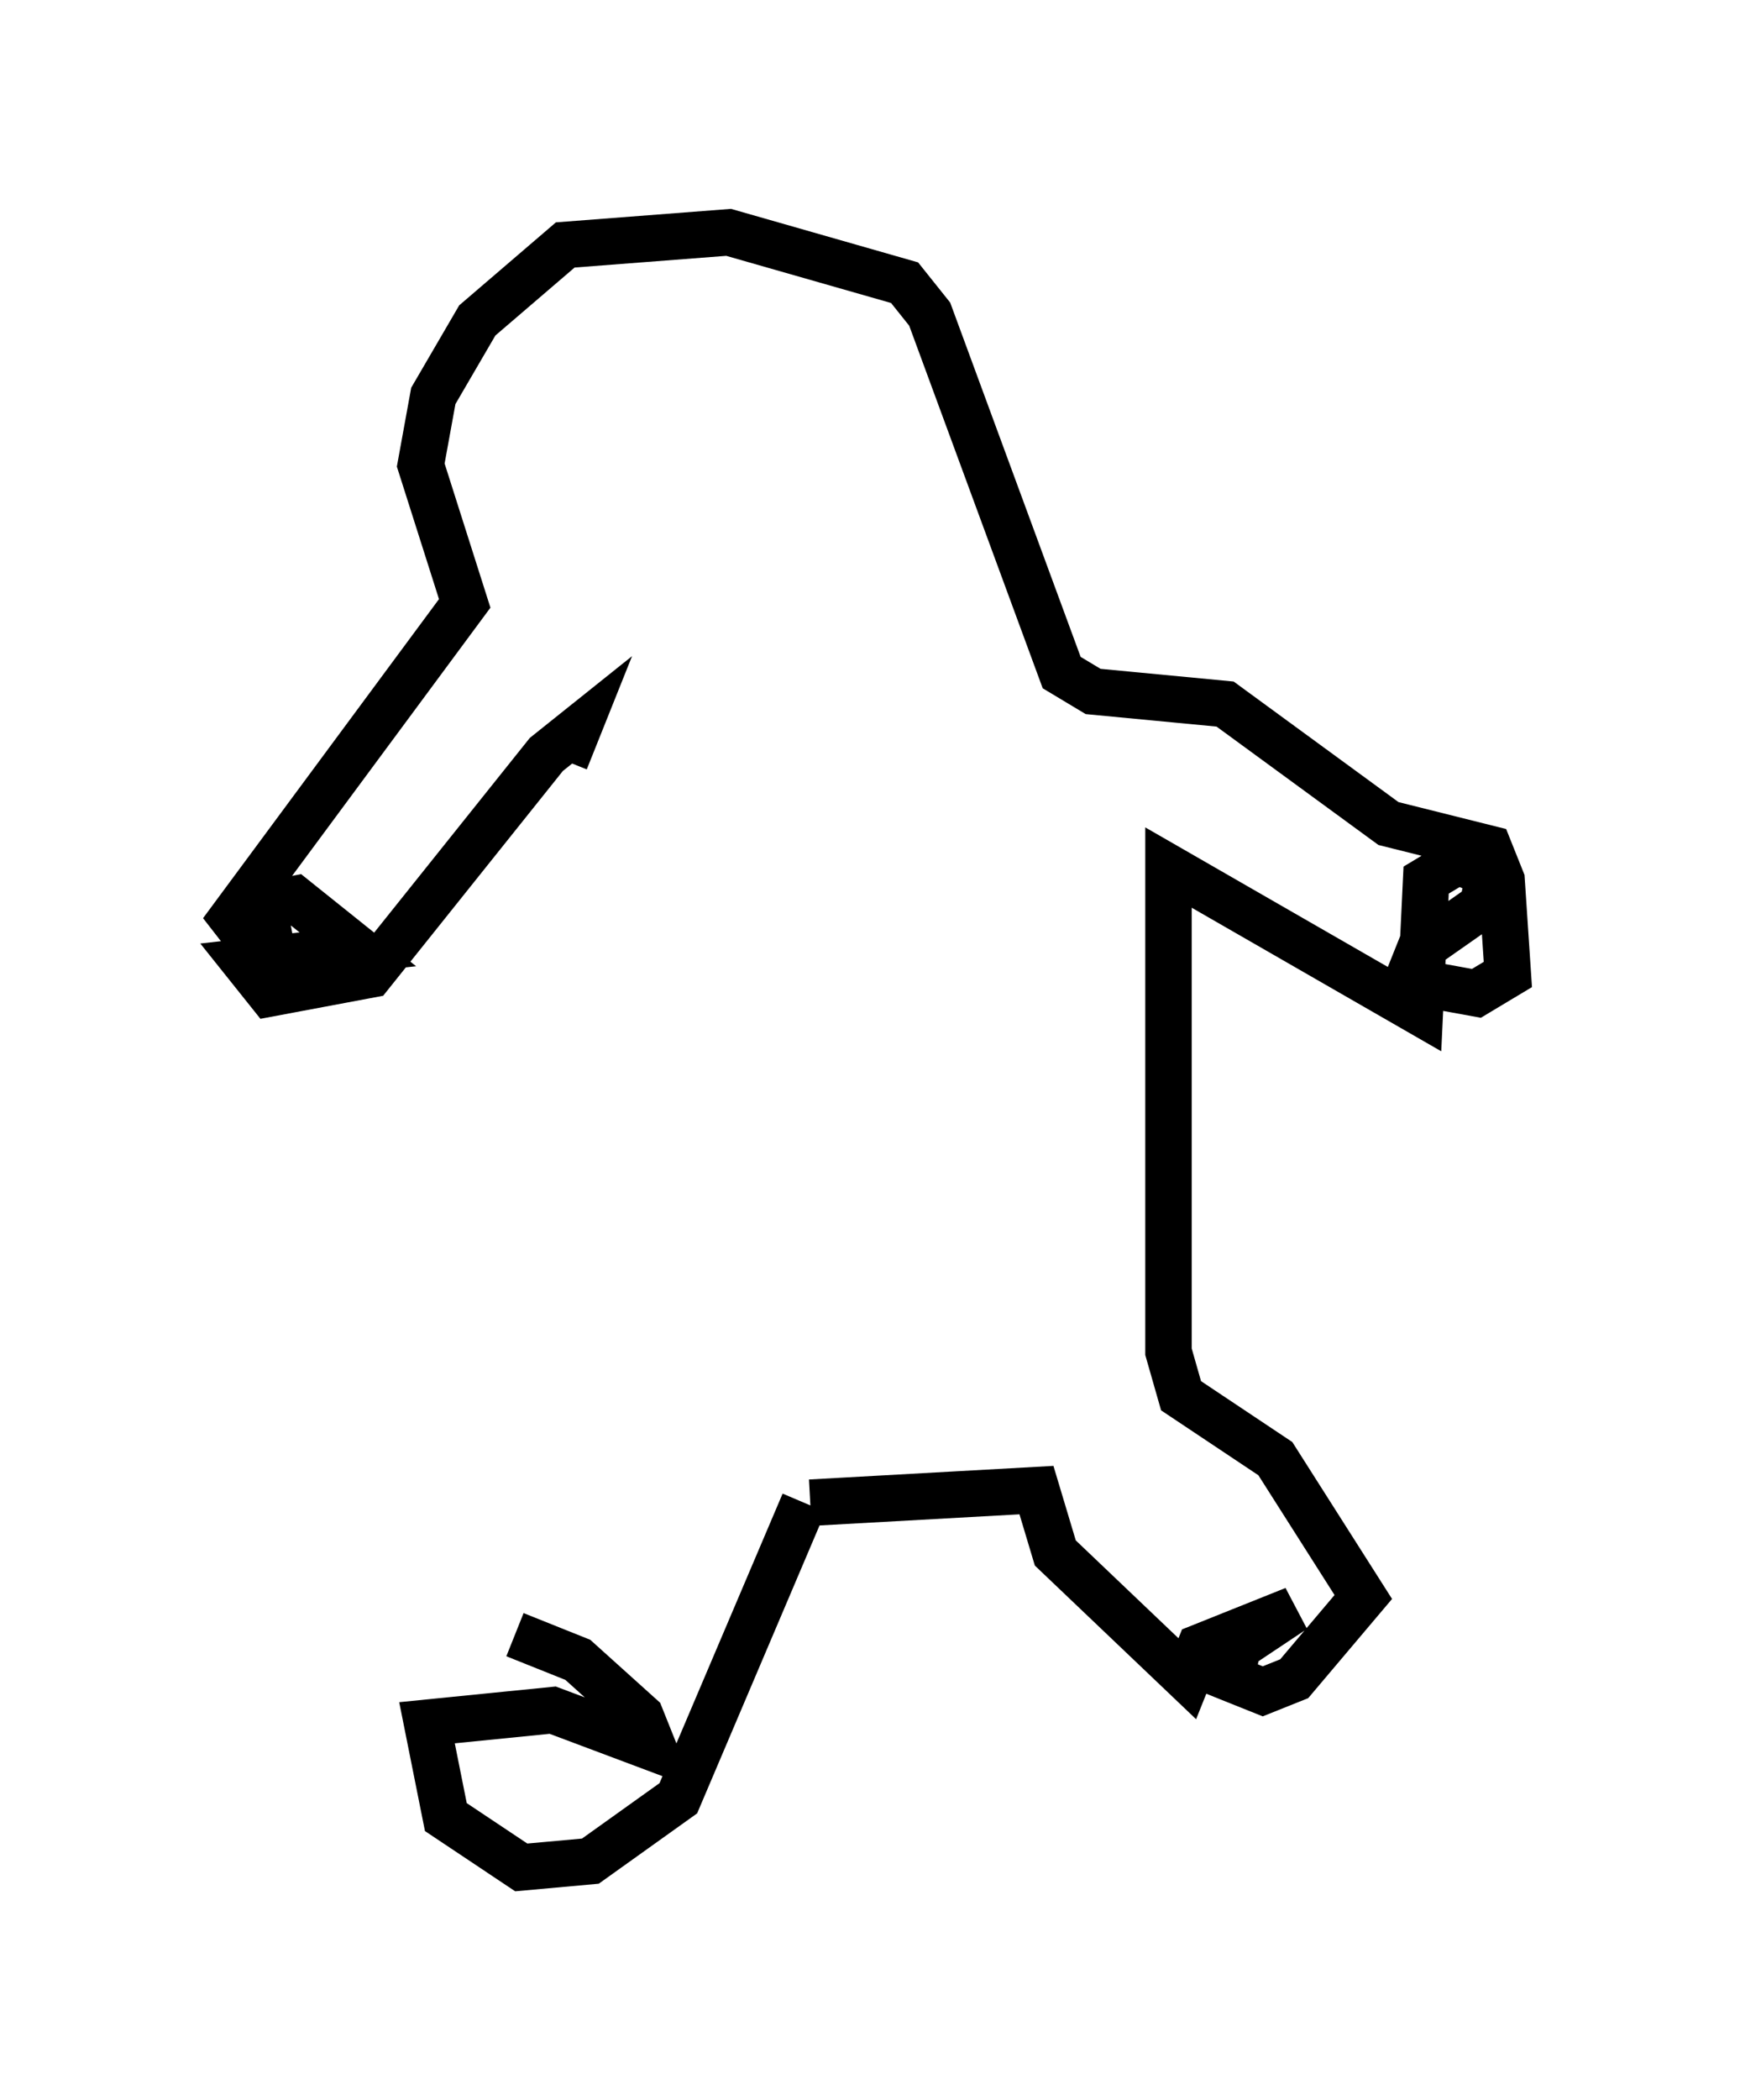 <?xml version="1.0" encoding="utf-8" ?>
<svg baseProfile="full" height="45.182" version="1.1" width="37.469" xmlns="http://www.w3.org/2000/svg" xmlns:ev="http://www.w3.org/2001/xml-events" xmlns:xlink="http://www.w3.org/1999/xlink"><defs /><rect fill="white" height="45.182" width="37.469" x="0" y="0" /><path d="M9.059, 35.446 m2.03, -0.271 l1.353, 0.541 1.353, 1.218 l0.271, 0.677 -2.165, -0.812 l-2.706, 0.271 0.406, 2.03 l1.624, 1.083 1.488, -0.135 l1.894, -1.353 2.706, -6.36 m0.135, 0.0 l4.871, -0.271 0.406, 1.353 l2.842, 2.706 0.271, -0.677 l2.03, -0.812 -1.218, 0.812 l-0.135, 0.677 0.677, 0.271 l0.677, -0.271 1.488, -1.759 l-1.894, -2.977 -2.03, -1.353 l-0.271, -0.947 0.0, -10.419 l5.413, 3.112 0.135, -2.842 l0.677, -0.406 0.677, 0.271 l-0.135, 0.677 -1.353, 0.947 l-0.271, 0.677 1.488, 0.271 l0.677, -0.406 -0.135, -2.03 l-0.271, -0.677 -2.165, -0.541 l-3.518, -2.571 -2.842, -0.271 l-0.677, -0.406 -2.842, -7.713 l-0.541, -0.677 -3.789, -1.083 l-3.518, 0.271 -1.894, 1.624 l-0.947, 1.624 -0.271, 1.488 l0.947, 2.977 -5.007, 6.766 l0.947, 1.218 -0.271, -1.488 l0.677, -0.135 1.353, 1.083 l-2.436, 0.271 0.541, 0.677 l2.165, -0.406 3.789, -4.736 l0.677, -0.541 -0.271, 0.677 " fill="none" stroke="black" stroke-width="1" /></svg>